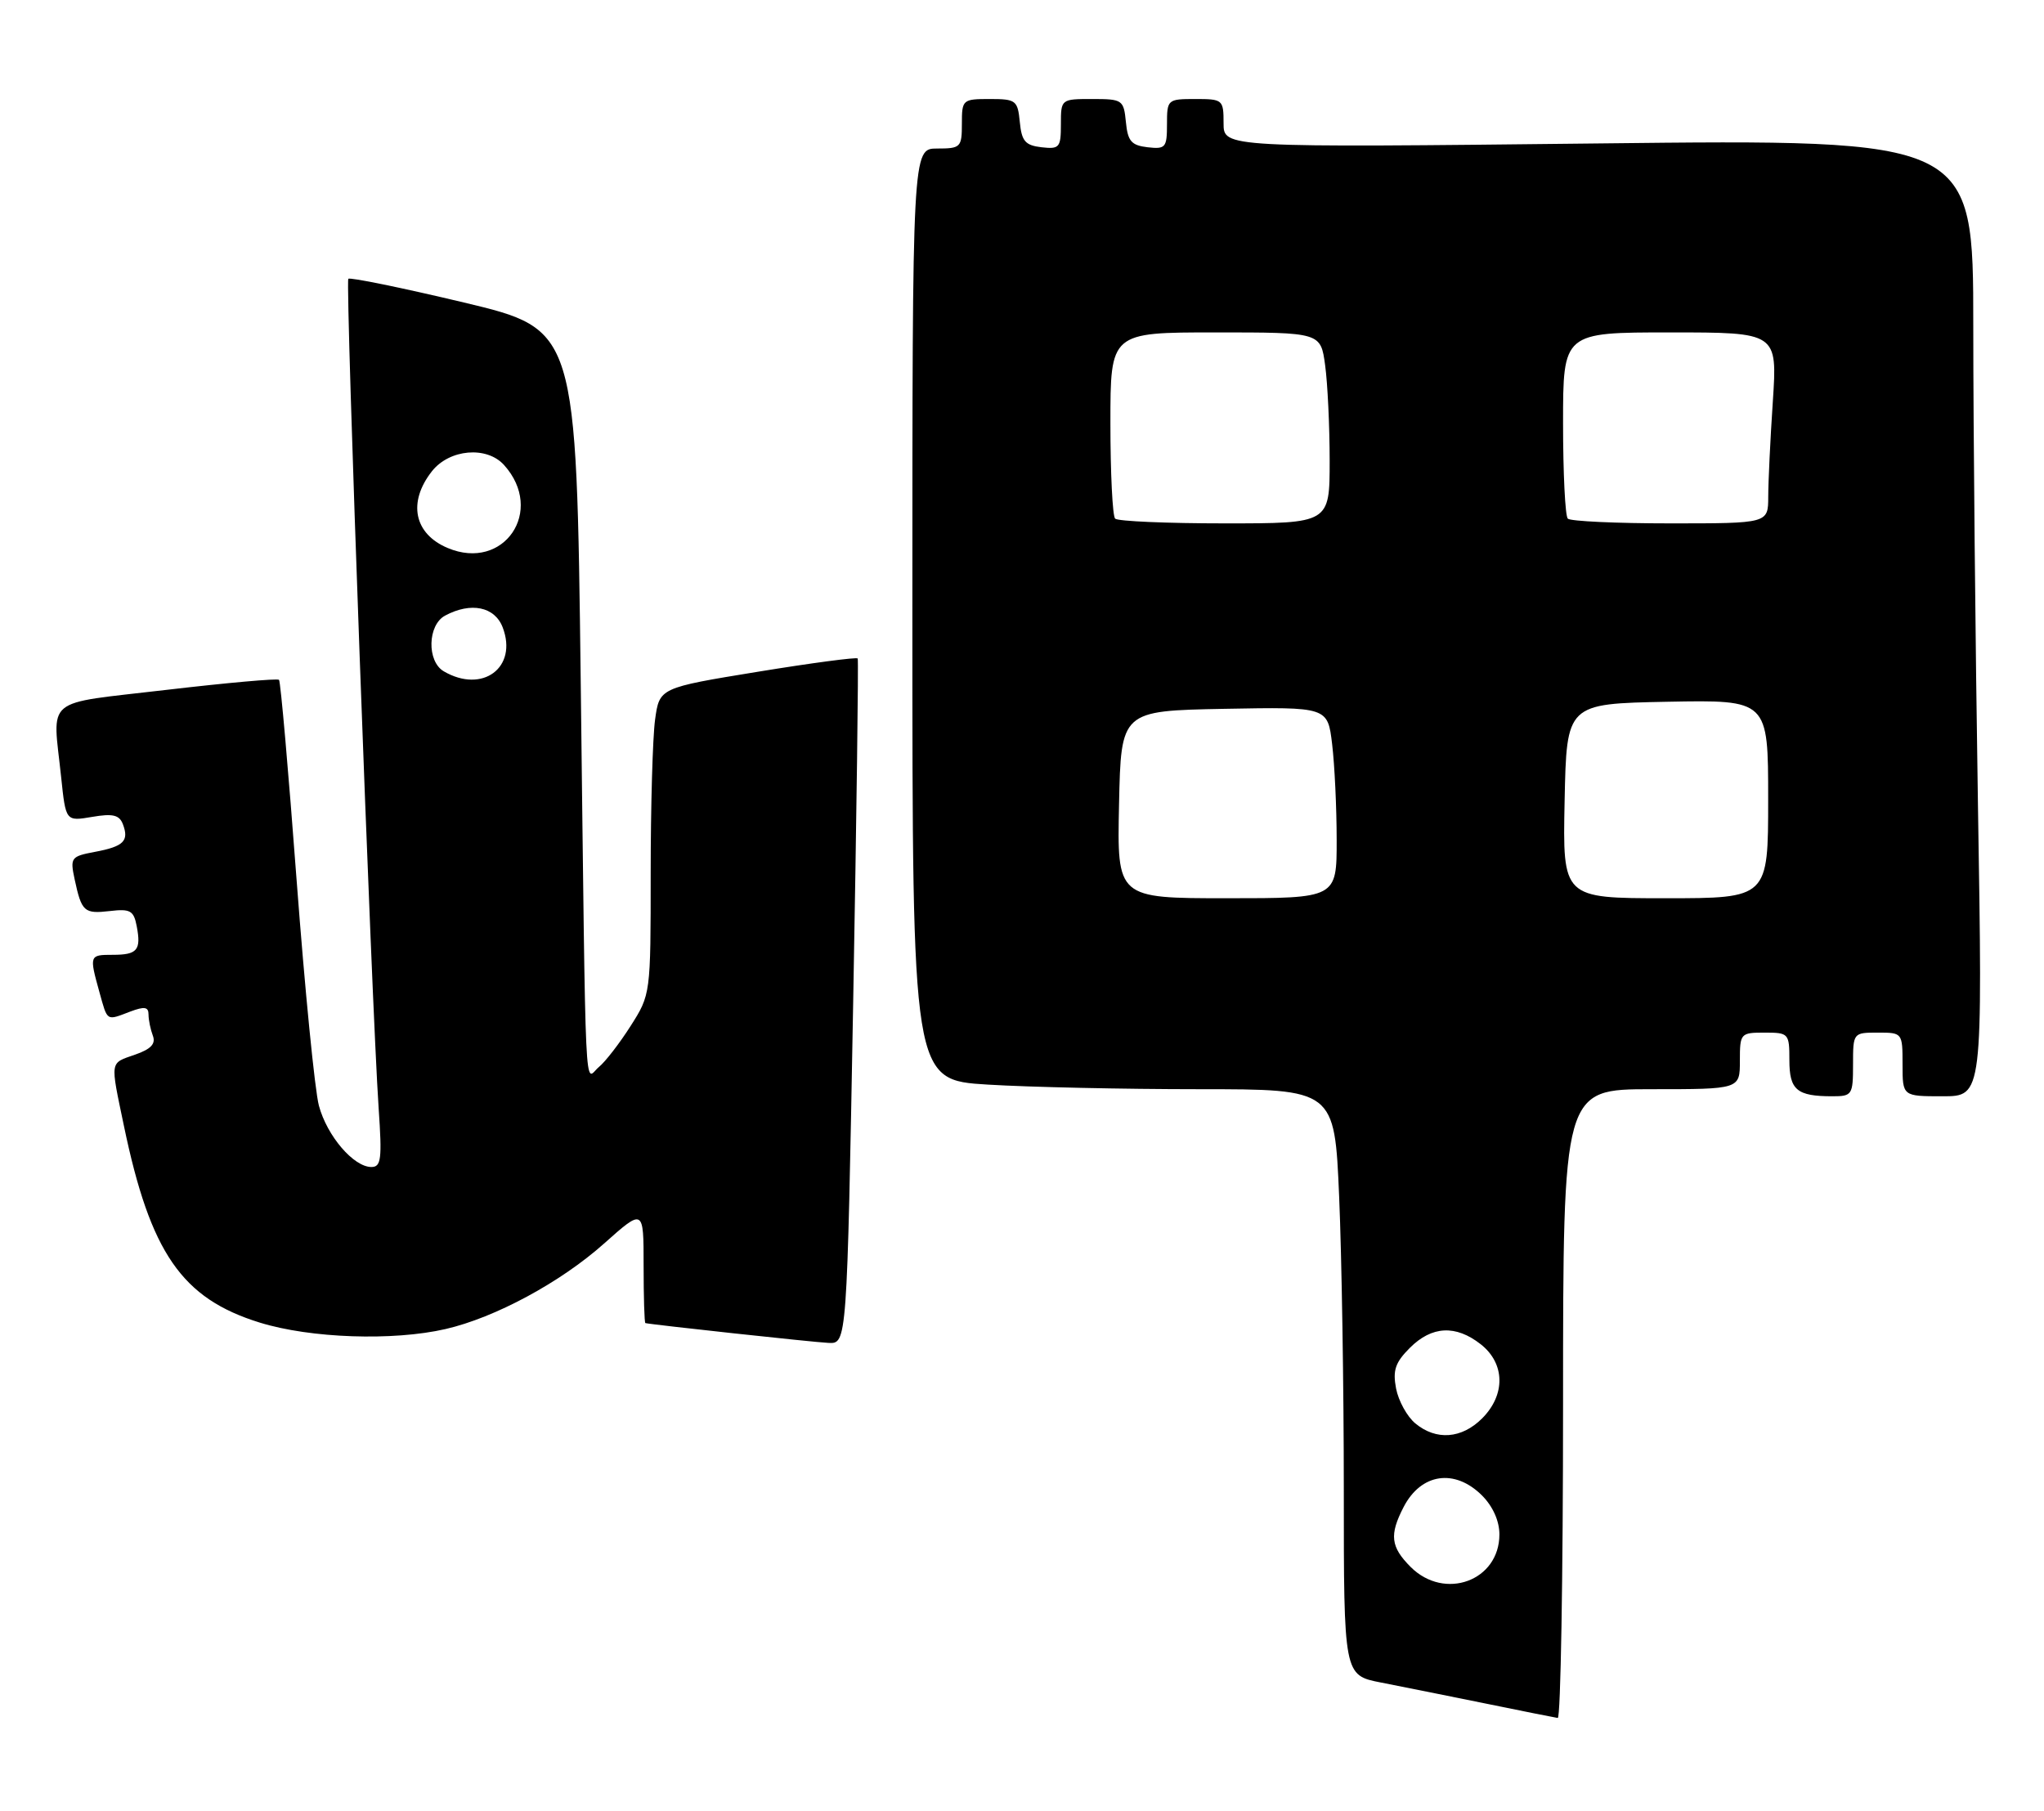 <?xml version="1.0" encoding="UTF-8" standalone="no"?>
<!DOCTYPE svg PUBLIC "-//W3C//DTD SVG 1.1//EN" "http://www.w3.org/Graphics/SVG/1.1/DTD/svg11.dtd" >
<svg xmlns="http://www.w3.org/2000/svg" xmlns:xlink="http://www.w3.org/1999/xlink" version="1.1" viewBox="0 0 289 256">
 <g >
 <path fill="currentColor"
d=" M 221.00 198.50 C 221.00 154.00 221.00 154.00 233.50 154.00 C 246.00 154.00 246.00 154.00 246.00 150.00 C 246.00 146.10 246.08 146.00 249.50 146.00 C 252.90 146.00 253.00 146.11 253.00 149.89 C 253.00 154.11 254.05 155.00 259.08 155.00 C 261.87 155.00 262.00 154.81 262.00 150.50 C 262.00 146.02 262.02 146.00 265.50 146.00 C 268.98 146.00 269.00 146.02 269.00 150.50 C 269.00 155.00 269.00 155.00 274.66 155.00 C 280.33 155.00 280.33 155.00 279.66 113.75 C 279.30 91.06 279.00 60.62 279.00 46.09 C 279.00 19.68 279.00 19.68 226.00 20.28 C 173.00 20.87 173.00 20.87 173.00 17.43 C 173.00 14.09 172.89 14.00 169.00 14.00 C 165.08 14.00 165.00 14.07 165.00 17.57 C 165.00 20.87 164.80 21.11 162.25 20.82 C 159.96 20.55 159.45 19.96 159.19 17.25 C 158.88 14.12 158.71 14.00 154.44 14.00 C 150.02 14.00 150.00 14.01 150.00 17.57 C 150.00 20.87 149.80 21.11 147.25 20.82 C 144.96 20.55 144.45 19.96 144.19 17.25 C 143.89 14.19 143.65 14.00 139.94 14.00 C 136.10 14.00 136.00 14.09 136.00 17.50 C 136.00 20.83 135.83 21.00 132.50 21.00 C 129.00 21.00 129.00 21.00 129.00 86.85 C 129.00 152.70 129.00 152.70 139.66 153.35 C 145.52 153.71 158.95 154.00 169.50 154.00 C 188.69 154.00 188.69 154.00 189.34 169.16 C 189.70 177.50 190.00 196.14 190.00 210.59 C 190.00 236.86 190.00 236.86 195.25 237.89 C 198.14 238.45 204.78 239.79 210.00 240.85 C 215.22 241.92 219.84 242.84 220.25 242.90 C 220.66 242.95 221.00 222.98 221.00 198.50 Z  M 120.63 141.75 C 121.11 115.21 121.40 93.32 121.27 93.10 C 121.15 92.89 114.79 93.73 107.14 94.98 C 93.24 97.25 93.24 97.25 92.62 101.76 C 92.28 104.25 92.00 114.00 92.00 123.44 C 92.00 140.57 91.99 140.62 89.17 145.05 C 87.61 147.50 85.59 150.12 84.67 150.87 C 82.60 152.58 82.86 158.22 82.11 96.53 C 81.50 46.57 81.50 46.57 65.59 42.77 C 56.85 40.69 49.49 39.18 49.25 39.42 C 48.80 39.87 52.54 142.10 53.54 156.75 C 54.03 163.88 53.89 165.00 52.51 165.00 C 50.00 165.00 46.24 160.61 45.09 156.33 C 44.51 154.18 43.10 139.85 41.94 124.47 C 40.79 109.10 39.67 96.34 39.45 96.12 C 39.23 95.90 32.07 96.54 23.53 97.54 C 5.91 99.62 7.44 98.34 8.65 109.92 C 9.30 116.13 9.30 116.13 13.02 115.50 C 15.94 115.00 16.87 115.22 17.37 116.52 C 18.28 118.90 17.49 119.68 13.44 120.44 C 10.03 121.08 9.90 121.26 10.55 124.31 C 11.54 128.92 11.89 129.23 15.54 128.81 C 18.42 128.47 18.91 128.75 19.33 130.95 C 19.98 134.34 19.42 135.00 15.94 135.00 C 12.64 135.00 12.61 135.06 14.05 140.25 C 15.23 144.48 14.99 144.33 18.43 143.02 C 20.43 142.27 21.00 142.36 21.00 143.44 C 21.00 144.21 21.28 145.55 21.61 146.43 C 22.05 147.58 21.35 148.33 19.11 149.11 C 15.48 150.38 15.57 149.82 17.52 159.18 C 21.26 177.15 25.71 183.59 36.73 187.00 C 43.91 189.22 55.58 189.62 63.00 187.91 C 70.00 186.30 79.25 181.31 85.40 175.83 C 91.00 170.84 91.00 170.84 91.00 178.92 C 91.00 183.36 91.11 187.03 91.25 187.07 C 92.08 187.28 114.96 189.77 117.13 189.87 C 119.75 190.00 119.75 190.00 120.63 141.75 Z  M 199.45 221.55 C 196.62 218.71 196.42 217.01 198.46 213.07 C 200.93 208.30 205.69 207.60 209.55 211.45 C 211.08 212.99 212.00 215.05 212.00 216.95 C 212.00 223.51 204.26 226.35 199.45 221.55 Z  M 200.11 201.25 C 198.95 200.29 197.73 198.07 197.39 196.32 C 196.90 193.75 197.27 192.64 199.34 190.57 C 202.45 187.46 205.83 187.29 209.37 190.07 C 212.81 192.78 212.89 197.21 209.55 200.55 C 206.66 203.43 203.06 203.70 200.11 201.25 Z  M 158.22 113.75 C 158.50 100.50 158.50 100.50 173.11 100.22 C 187.72 99.95 187.72 99.95 188.35 105.22 C 188.70 108.13 188.99 114.21 188.99 118.75 C 189.00 127.00 189.00 127.00 173.47 127.00 C 157.94 127.00 157.94 127.00 158.22 113.75 Z  M 221.22 113.25 C 221.50 99.50 221.50 99.50 235.75 99.22 C 250.00 98.95 250.00 98.95 250.00 112.97 C 250.00 127.00 250.00 127.00 235.47 127.00 C 220.94 127.00 220.94 127.00 221.22 113.25 Z  M 157.67 73.33 C 157.30 72.97 157.00 66.89 157.00 59.83 C 157.00 47.00 157.00 47.00 171.86 47.00 C 186.73 47.00 186.73 47.00 187.36 51.64 C 187.71 54.19 188.00 60.27 188.00 65.14 C 188.00 74.00 188.00 74.00 173.17 74.00 C 165.01 74.00 158.03 73.70 157.67 73.33 Z  M 221.67 73.33 C 221.30 72.97 221.00 66.89 221.00 59.83 C 221.00 47.00 221.00 47.00 236.15 47.00 C 251.30 47.00 251.30 47.00 250.66 56.75 C 250.30 62.11 250.01 68.19 250.01 70.25 C 250.00 74.00 250.00 74.00 236.17 74.00 C 228.56 74.00 222.03 73.70 221.67 73.33 Z  M 62.75 94.92 C 60.33 93.51 60.45 88.37 62.93 87.04 C 66.59 85.08 69.96 85.77 71.08 88.72 C 73.23 94.38 68.22 98.11 62.75 94.92 Z  M 63.30 77.48 C 58.54 75.48 57.62 71.02 61.07 66.63 C 63.55 63.49 68.82 63.03 71.27 65.75 C 77.10 72.22 71.25 80.83 63.30 77.48 Z "/>
</g>
</svg>